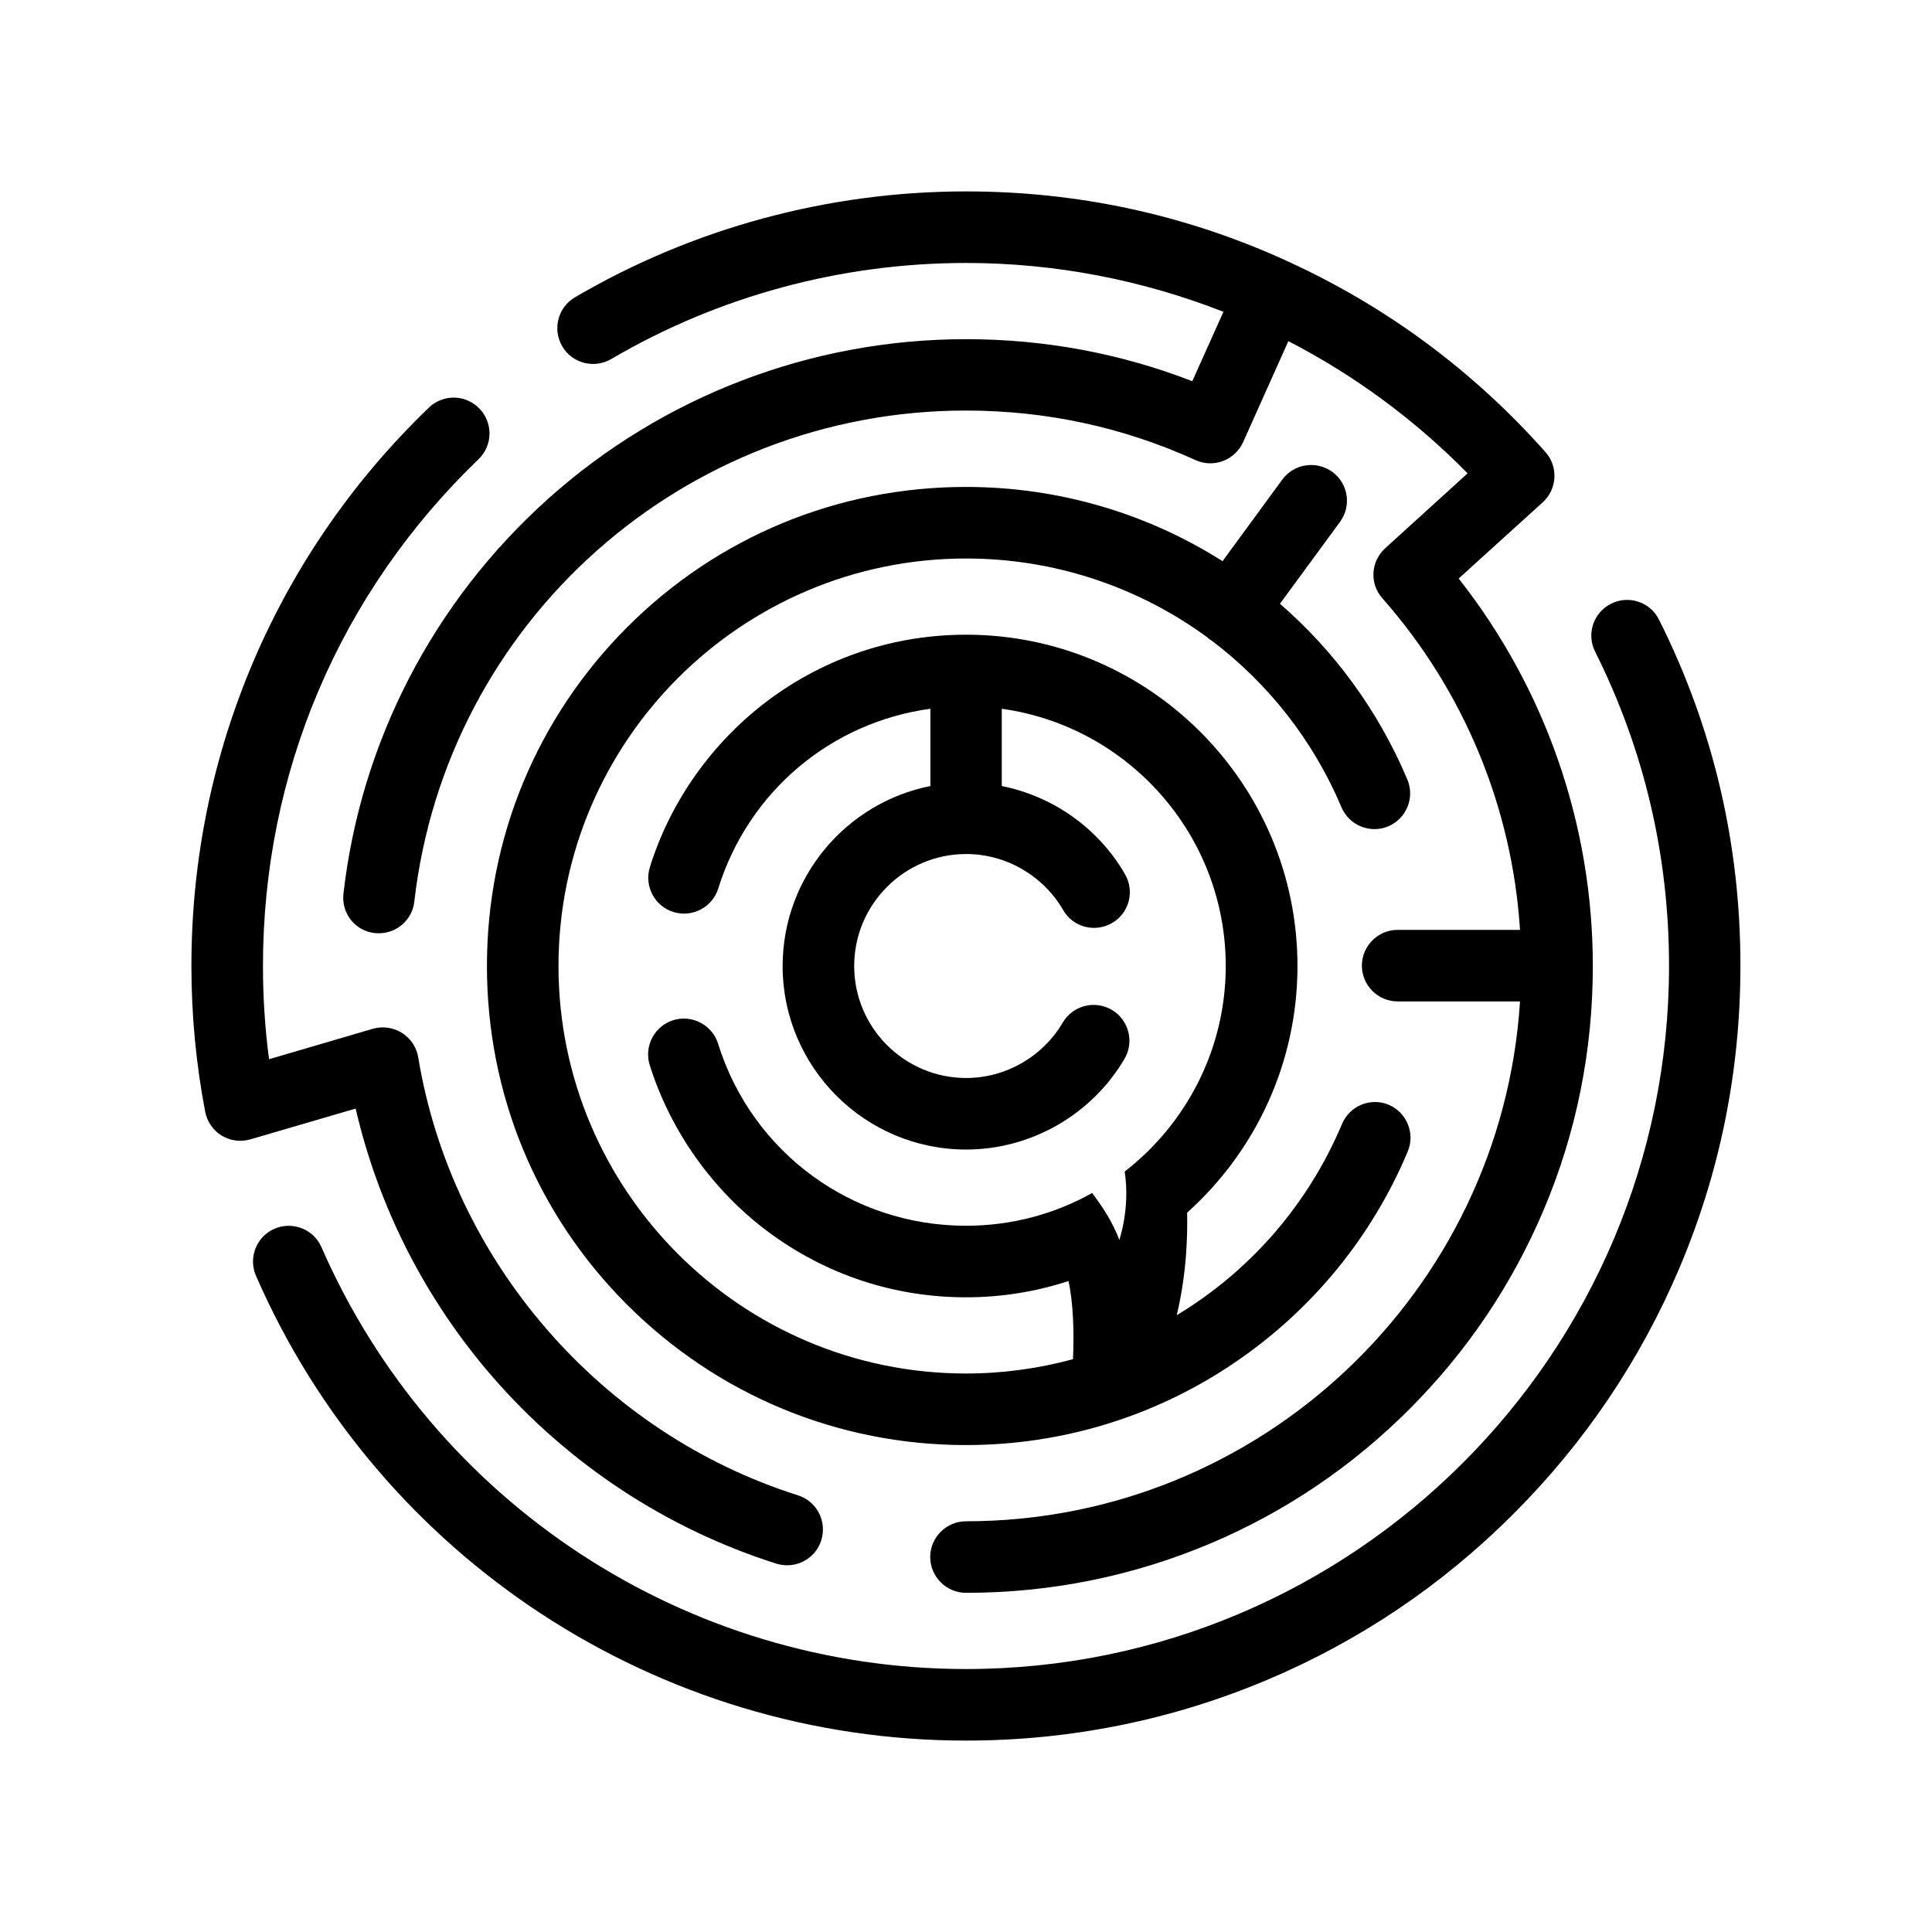 <?xml version="1.0" encoding="utf-8"?>
<!-- Generator: Adobe Illustrator 21.1.0, SVG Export Plug-In . SVG Version: 6.00 Build 0)  -->
<svg version="1.1" id="Layer_1" xmlns="http://www.w3.org/2000/svg" xmlns:xlink="http://www.w3.org/1999/xlink" x="0px" y="0px"
	 viewBox="0 0 1080 1080" style="enable-background:new 0 0 1080 1080;" xml:space="preserve">
<g>
	<path d="M927.4,346.4c-4.9-9.9-17-13.9-26.8-8.9c-9.9,4.9-13.9,17-8.9,26.8C919.1,419.1,933,478.2,933,540
		c0,216.7-176.3,393-393,393c-156.3,0-297.7-92.6-360.3-235.8c-4.4-10.1-16.2-14.7-26.3-10.3c-10.1,4.4-14.7,16.2-10.3,26.3
		C212,871,367.8,973,540,973c58.4,0,115.2-11.5,168.5-34c51.6-21.8,97.9-53,137.6-92.8c39.8-39.8,71-86.1,92.8-137.6
		c22.6-53.4,34-110.1,34-168.5C973,472,957.7,406.8,927.4,346.4z"/>
	<path d="M275.8,770.2c42.4,48.6,97.1,84.5,158.2,103.9c2,0.6,4,0.9,6,0.9c8.5,0,16.4-5.4,19.1-14c3.3-10.5-2.5-21.8-13-25.1
		C336,801.1,252.6,705,233.8,591.1c-0.9-5.6-4.2-10.6-9.1-13.7c-4.8-3-10.8-3.9-16.3-2.3l-58,17c-2.3-17.3-3.4-34.7-3.4-52.2
		c0-107.8,42.8-208.4,120.5-283.2c8-7.7,8.2-20.3,0.5-28.3c-7.7-8-20.3-8.2-28.3-0.5c-41.5,40-74.2,86.9-97.1,139.6
		C119,422.1,107,480.1,107,540c0,27.4,2.6,54.8,7.7,81.5c1.1,5.5,4.4,10.4,9.2,13.3c4.8,2.9,10.6,3.7,16.1,2.1l58.8-17.2
		C211.7,675.3,238.1,726.9,275.8,770.2z"/>
	<path d="M209.5,521.6c0.8,0.1,1.5,0.1,2.3,0.1c10,0,18.7-7.5,19.8-17.7c18-156.5,150.6-274.5,308.3-274.5c44.8,0,88,9.3,128.4,27.7
		c4.8,2.2,10.4,2.4,15.4,0.5c5-1.9,9-5.7,11.2-10.5l25.3-56.5c36.8,19,70.7,43.9,100.2,73.9l-46.1,41.9c-8.1,7.4-8.8,19.8-1.5,28
		c45.6,51.7,72.5,116.8,76.9,185.3h-68.4c-11,0-20,9-20,20s9,20,20,20h68.4C839.4,721.9,704.4,850.4,540,850.4c-11,0-20,9-20,20
		s9,20,20,20c47.3,0,93.2-9.3,136.4-27.5c41.7-17.6,79.2-42.9,111.4-75.1s57.4-69.6,75.1-111.4c18.3-43.2,27.5-89.1,27.5-136.4
		c0-78.9-26.5-155-75-216.6l47-42.6c8.1-7.4,8.8-19.9,1.5-28.1c-40.2-45.3-88.5-81.1-143.4-106.3c-0.6-0.3-1.2-0.5-1.7-0.8
		c0,0-0.1,0-0.1-0.1c0,0-0.1,0-0.1,0C662.3,119.9,602.3,107,540,107c-77,0-152.6,20.5-218.6,59.2c-9.5,5.6-12.7,17.8-7.1,27.4
		c5.6,9.5,17.8,12.7,27.4,7.1C401.5,165.6,470.1,147,540,147c49.8,0,98.5,9.5,143.9,27.3l-17.4,38.8
		c-40.2-15.6-82.7-23.5-126.5-23.5c-86.5,0-169.6,31.8-233.9,89.5c-63.8,57.3-104.4,135.5-114.1,220.4
		C190.7,510.5,198.5,520.4,209.5,521.6z"/>
	<path d="M786.9,643.8c-20.2,48-53.7,88.8-97,118.1c-44.3,30-96.2,45.9-149.9,45.9c-71.5,0-138.8-27.9-189.4-78.4
		c-50.6-50.6-78.4-117.8-78.4-189.4s27.9-138.8,78.4-189.4c50.6-50.6,117.8-78.4,189.4-78.4c52,0,101.5,14.9,143.4,41.5l33.4-45.6
		c6.5-8.9,19-10.8,28-4.3c8.9,6.5,10.8,19,4.3,27.9l-33.6,45.8c30.3,26.3,54.9,59.6,71.2,98.2c4.3,10.2-0.5,21.9-10.6,26.2
		c-10.2,4.3-21.9-0.5-26.2-10.6c-15.9-37.7-41.2-69.4-72.3-93c-0.5-0.3-0.9-0.6-1.4-0.9c-0.5-0.4-1-0.8-1.4-1.2
		c-38.3-28-85.1-44-134.8-44c-125.6,0-227.8,102.2-227.8,227.8S414.4,767.8,540,767.8c20.6,0,40.6-2.8,59.8-8
		c0.7-14.4,0.2-31.4-2.5-43.7c-18,5.9-37.3,9.1-57.3,9.1c-40.3,0-78.5-12.7-110.7-36.7c-31.1-23.2-54.5-56.3-66.1-93.1
		c-3.3-10.5,2.6-21.8,13.1-25.1c10.5-3.3,21.8,2.6,25.1,13.1c19,60.9,74.8,101.8,138.6,101.8c25.6,0,49.6-6.6,70.5-18.3
		c5.3,6.9,11.5,16.2,15.2,26.2c0,0,6.2-17.6,3-38.2c34.3-26.6,56.5-68.2,56.5-114.9c0-73.3-54.6-134-125.2-143.8v43.2
		c28.6,5.7,54,23.5,68.9,49.3c5.5,9.6,2.3,21.8-7.3,27.3c-9.6,5.5-21.8,2.3-27.3-7.3c-11.2-19.3-32-31.3-54.2-31.3
		c-34.5,0-62.6,28.1-62.6,62.6c0,34.5,28.1,62.6,62.6,62.6c22.1,0,42.8-11.9,54-31c5.6-9.5,17.8-12.7,27.4-7.1
		c9.5,5.6,12.7,17.9,7.1,27.4c-18.4,31.3-52.3,50.7-88.5,50.7c-56.6,0-102.6-46-102.6-102.6c0-49.7,35.6-91.3,82.6-100.6v-43.2
		c-55.3,7.5-101.6,46-118.6,100.5c-3.3,10.5-14.5,16.4-25.1,13.1c-10.5-3.3-16.4-14.5-13.1-25.1c11.5-36.9,35-69.9,66.1-93.2
		c32.2-24,70.5-36.7,110.7-36.7c102.1,0,185.2,83.1,185.2,185.2c0,54.7-23.9,104-61.7,137.9c0.3,12.4-0.2,34-5.8,57.3
		c40.5-24.4,73.2-61.3,92.4-106.9c4.3-10.2,16-15,26.2-10.7C786.4,621.9,791.2,633.6,786.9,643.8z"/>
</g>
<g>
</g>
<g>
</g>
</svg>
